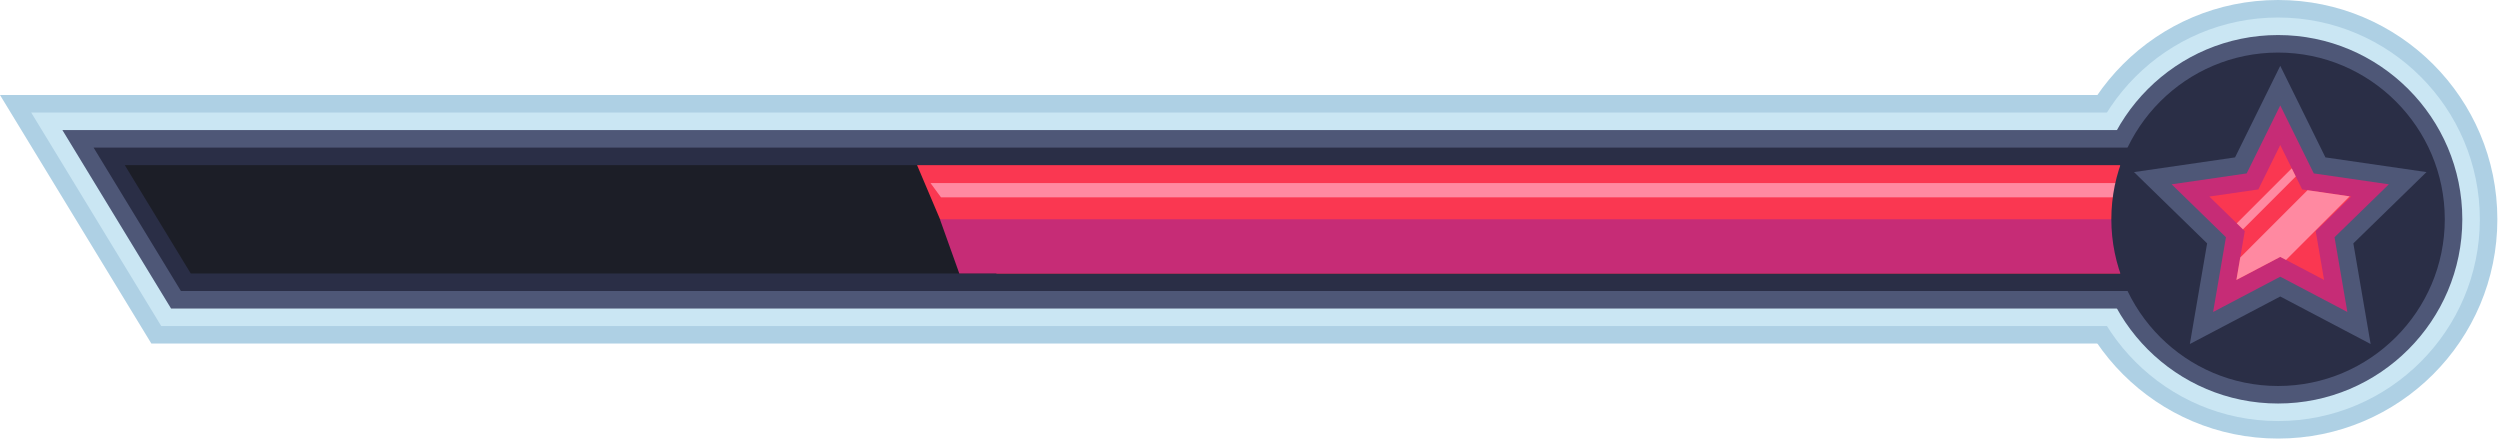 <svg width="428" height="76" viewBox="0 0 428 76" fill="none" xmlns="http://www.w3.org/2000/svg">
<path d="M352.465 37.543C352.465 16.809 369.273 0 390.004 0C410.738 0 427.547 16.809 427.547 37.543C427.547 58.274 410.738 75.082 390.004 75.082C369.273 75.082 352.465 58.274 352.465 37.543Z" fill="#AED0E4"/>
<path d="M25.914 58.817H395.719L369.805 16.266H0L25.914 58.817Z" fill="#AED0E4"/>
<path d="M27.602 55.817L5.34 19.266H368.117L390.375 55.817H27.602Z" fill="#CAE6F3"/>
<path d="M390.004 3C409.051 3 424.547 18.496 424.547 37.543C424.547 56.59 409.051 72.082 390.004 72.082C370.957 72.082 355.465 56.59 355.465 37.543C355.465 18.496 370.957 3 390.004 3Z" fill="#CAE6F3"/>
<path d="M390.004 6C407.398 6 421.547 20.149 421.547 37.543C421.547 54.934 407.398 69.082 390.004 69.082C372.613 69.082 358.465 54.934 358.465 37.543C358.465 20.149 372.613 6 390.004 6Z" fill="#4E5777"/>
<path d="M29.285 52.817L10.68 22.266H366.434L385.035 52.817H29.285Z" fill="#4E5777"/>
<path d="M30.973 49.817L16.019 25.266H364.746L379.699 49.817H30.973Z" fill="#2A2E46"/>
<path d="M32.656 46.817L21.359 28.266H363.039V46.817H32.656Z" fill="#1C1E27"/>
<path d="M170.624 46.817L160.916 37.5L157 28.266H363.02V46.817H170.624Z" fill="#FA3751"/>
<path d="M160.916 37.543L164.23 46.817H363.02V37.543H160.916Z" fill="#C62C76"/>
<path d="M363.133 33.786V31.336H159.299L161.098 33.786H363.133Z" fill="#FF89A1"/>
<path d="M390.004 9C405.742 9 418.547 21.805 418.547 37.543C418.547 53.282 405.742 66.082 390.004 66.082C374.269 66.082 361.461 53.282 361.461 37.543C361.461 21.805 374.269 9 390.004 9Z" fill="#2A2E46"/>
<path d="M377.859 41.664L365.34 29.461L382.641 26.946L390.379 11.27L398.113 26.946L415.414 29.461L402.894 41.664L405.852 58.895L390.379 50.758L374.902 58.895L377.859 41.664Z" fill="#4E5777"/>
<path d="M381.082 40.614L371.785 31.555L384.633 29.688L390.379 18.047L396.121 29.688L408.969 31.555L399.672 40.614L401.867 53.411L390.379 47.368L378.887 53.411L381.082 40.614Z" fill="#C62C76"/>
<path d="M384.305 39.567L378.234 33.649L386.625 32.43L390.379 24.828L394.129 32.43L402.519 33.649L396.449 39.567L397.883 47.926L390.379 43.981L382.871 47.926L384.305 39.567Z" fill="#FA3751"/>
<path d="M395.047 32.563L383.531 44.082L382.871 47.926L390.379 43.981L391.371 44.5L402.258 33.614L395.047 32.563Z" fill="#FF89A1"/>
<path d="M392.348 28.817L382.934 38.231L383.992 39.258L393.035 30.215L392.348 28.817Z" fill="#FF89A1"/>
</svg>
